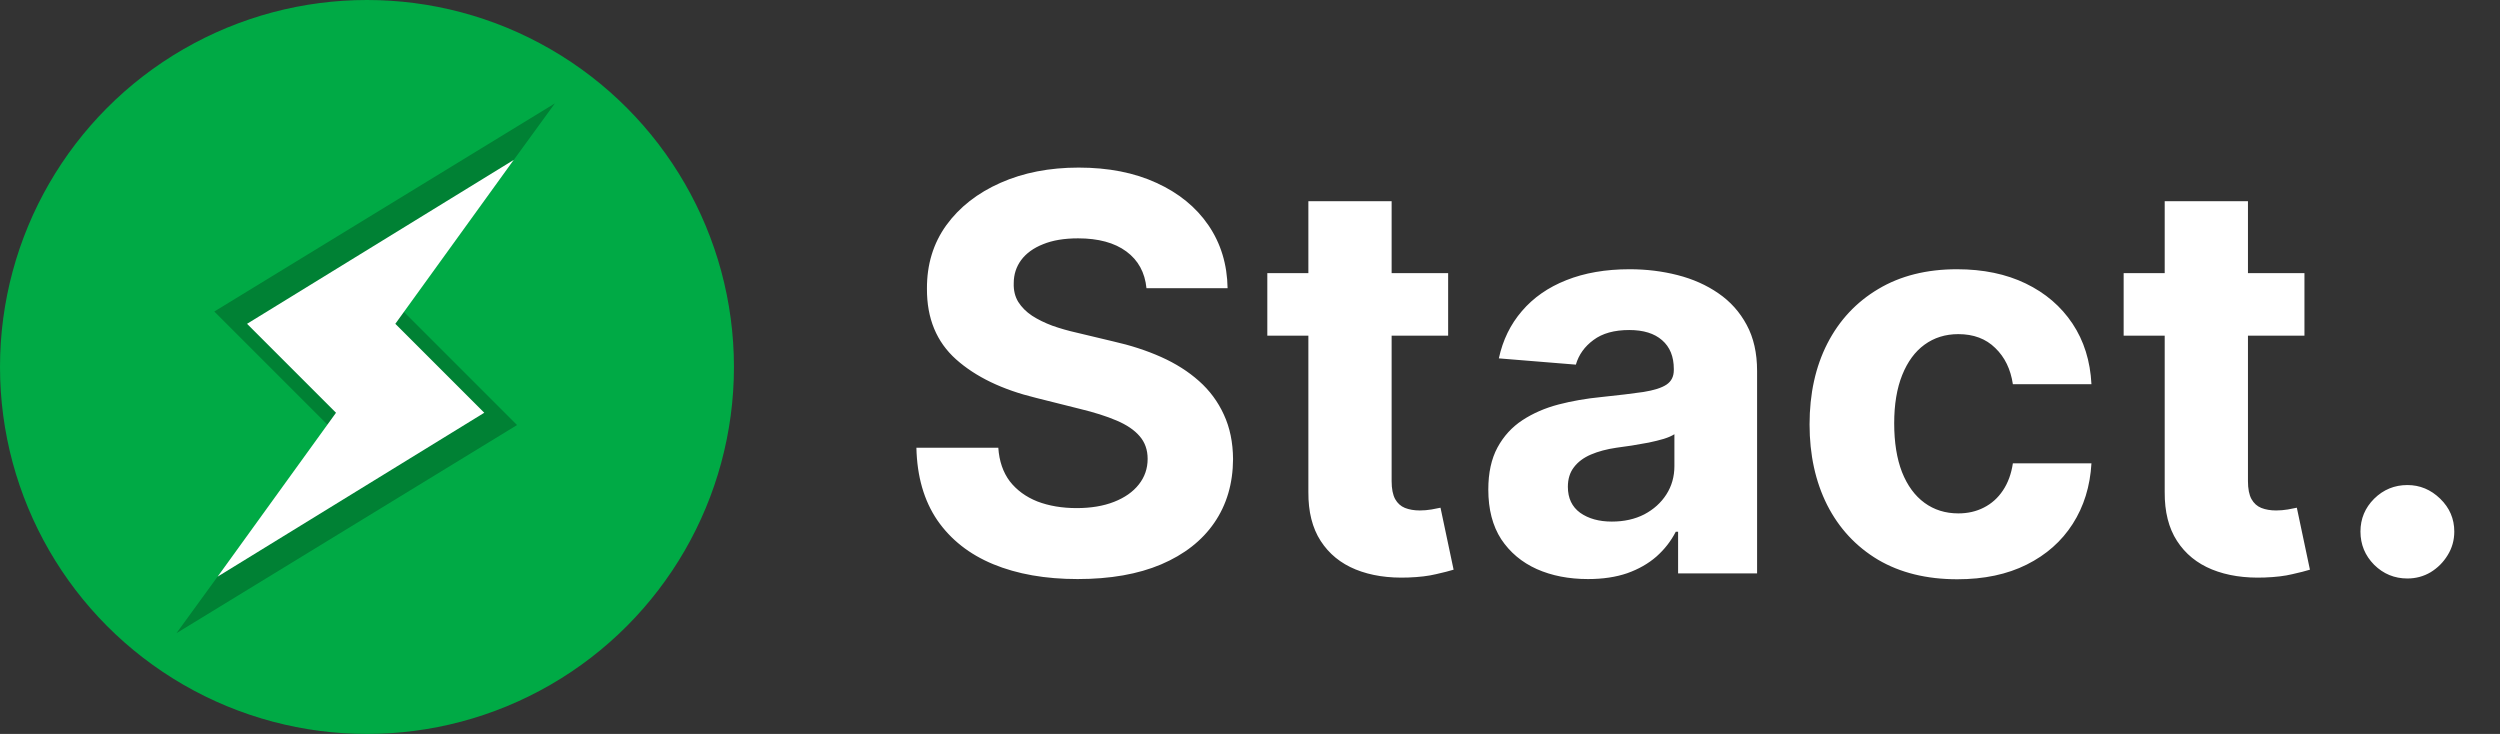 <svg width="109" height="32" viewBox="0 0 109 32" fill="none" xmlns="http://www.w3.org/2000/svg">
<rect x="0" y="0" width="109" height="32" fill="#333333" stroke="none"/>
<path d="M49.986 12.565C49.918 11.878 49.625 11.344 49.108 10.963C48.591 10.582 47.889 10.392 47.003 10.392C46.401 10.392 45.892 10.477 45.477 10.648C45.062 10.812 44.744 11.043 44.523 11.338C44.307 11.633 44.199 11.969 44.199 12.344C44.188 12.656 44.253 12.929 44.395 13.162C44.543 13.395 44.744 13.597 45 13.767C45.256 13.932 45.551 14.077 45.886 14.202C46.222 14.321 46.58 14.423 46.96 14.508L48.528 14.883C49.29 15.054 49.989 15.281 50.625 15.565C51.261 15.849 51.812 16.199 52.278 16.614C52.744 17.028 53.105 17.517 53.361 18.079C53.622 18.642 53.756 19.287 53.761 20.014C53.756 21.082 53.483 22.009 52.943 22.793C52.409 23.571 51.636 24.176 50.625 24.608C49.619 25.034 48.406 25.247 46.986 25.247C45.577 25.247 44.349 25.031 43.304 24.599C42.264 24.168 41.452 23.528 40.867 22.682C40.287 21.829 39.983 20.776 39.955 19.52H43.526C43.565 20.105 43.733 20.594 44.028 20.986C44.33 21.372 44.73 21.665 45.23 21.864C45.736 22.057 46.307 22.153 46.943 22.153C47.568 22.153 48.111 22.062 48.571 21.881C49.037 21.699 49.398 21.446 49.653 21.122C49.909 20.798 50.037 20.426 50.037 20.006C50.037 19.614 49.92 19.284 49.688 19.017C49.46 18.75 49.125 18.523 48.682 18.335C48.244 18.148 47.707 17.977 47.071 17.824L45.17 17.347C43.699 16.989 42.537 16.429 41.685 15.668C40.832 14.906 40.409 13.881 40.415 12.591C40.409 11.534 40.69 10.611 41.258 9.821C41.832 9.031 42.619 8.415 43.619 7.972C44.619 7.528 45.756 7.307 47.028 7.307C48.324 7.307 49.455 7.528 50.42 7.972C51.392 8.415 52.148 9.031 52.688 9.821C53.227 10.611 53.506 11.526 53.523 12.565H49.986ZM63.139 11.909V14.636H55.255V11.909H63.139ZM57.045 8.773H60.675V20.977C60.675 21.312 60.727 21.574 60.829 21.761C60.931 21.943 61.073 22.071 61.255 22.145C61.443 22.219 61.658 22.256 61.903 22.256C62.073 22.256 62.244 22.241 62.414 22.213C62.584 22.179 62.715 22.153 62.806 22.136L63.377 24.838C63.195 24.895 62.94 24.96 62.61 25.034C62.281 25.114 61.88 25.162 61.408 25.179C60.533 25.213 59.766 25.097 59.107 24.829C58.454 24.562 57.945 24.148 57.582 23.585C57.218 23.023 57.039 22.312 57.045 21.454V8.773ZM69.237 25.247C68.401 25.247 67.657 25.102 67.004 24.812C66.35 24.517 65.833 24.082 65.452 23.509C65.077 22.929 64.89 22.207 64.89 21.344C64.89 20.616 65.023 20.006 65.29 19.511C65.558 19.017 65.921 18.619 66.381 18.318C66.842 18.017 67.364 17.79 67.95 17.636C68.54 17.483 69.16 17.375 69.808 17.312C70.569 17.233 71.183 17.159 71.648 17.091C72.114 17.017 72.452 16.909 72.663 16.767C72.873 16.625 72.978 16.415 72.978 16.136V16.085C72.978 15.546 72.808 15.128 72.467 14.832C72.131 14.537 71.654 14.389 71.035 14.389C70.381 14.389 69.862 14.534 69.475 14.824C69.089 15.108 68.833 15.466 68.708 15.898L65.35 15.625C65.521 14.829 65.856 14.142 66.356 13.562C66.856 12.977 67.501 12.528 68.29 12.216C69.086 11.898 70.006 11.739 71.052 11.739C71.779 11.739 72.475 11.824 73.14 11.994C73.81 12.165 74.404 12.429 74.921 12.787C75.444 13.145 75.856 13.605 76.157 14.168C76.458 14.724 76.609 15.392 76.609 16.171V25H73.165V23.185H73.063C72.853 23.594 72.572 23.954 72.219 24.267C71.867 24.574 71.444 24.815 70.95 24.991C70.455 25.162 69.884 25.247 69.237 25.247ZM70.276 22.741C70.81 22.741 71.282 22.636 71.691 22.426C72.1 22.21 72.421 21.921 72.654 21.557C72.887 21.193 73.004 20.781 73.004 20.321V18.932C72.89 19.006 72.734 19.074 72.535 19.136C72.342 19.193 72.123 19.247 71.879 19.298C71.634 19.344 71.39 19.386 71.146 19.426C70.901 19.46 70.68 19.491 70.481 19.52C70.055 19.582 69.683 19.682 69.364 19.818C69.046 19.954 68.799 20.139 68.623 20.372C68.447 20.599 68.359 20.884 68.359 21.224C68.359 21.719 68.538 22.097 68.896 22.358C69.259 22.614 69.719 22.741 70.276 22.741ZM85.34 25.256C83.999 25.256 82.846 24.972 81.88 24.403C80.92 23.829 80.181 23.034 79.664 22.017C79.153 21 78.897 19.829 78.897 18.506C78.897 17.165 79.156 15.989 79.673 14.977C80.195 13.96 80.937 13.168 81.897 12.599C82.857 12.026 83.999 11.739 85.323 11.739C86.465 11.739 87.465 11.946 88.323 12.361C89.181 12.776 89.86 13.358 90.36 14.108C90.86 14.858 91.136 15.739 91.187 16.75H87.761C87.664 16.097 87.408 15.571 86.994 15.173C86.585 14.77 86.048 14.568 85.383 14.568C84.82 14.568 84.329 14.722 83.908 15.028C83.494 15.329 83.17 15.77 82.937 16.349C82.704 16.929 82.587 17.631 82.587 18.454C82.587 19.29 82.701 20 82.928 20.585C83.161 21.171 83.488 21.616 83.908 21.923C84.329 22.23 84.82 22.384 85.383 22.384C85.798 22.384 86.17 22.298 86.499 22.128C86.835 21.957 87.11 21.71 87.326 21.386C87.548 21.057 87.692 20.662 87.761 20.202H91.187C91.13 21.202 90.857 22.082 90.369 22.844C89.886 23.599 89.218 24.19 88.366 24.616C87.513 25.043 86.505 25.256 85.34 25.256ZM100.474 11.909V14.636H92.591V11.909H100.474ZM94.381 8.773H98.011V20.977C98.011 21.312 98.062 21.574 98.165 21.761C98.267 21.943 98.409 22.071 98.591 22.145C98.778 22.219 98.994 22.256 99.239 22.256C99.409 22.256 99.579 22.241 99.75 22.213C99.921 22.179 100.051 22.153 100.142 22.136L100.713 24.838C100.531 24.895 100.276 24.96 99.946 25.034C99.617 25.114 99.216 25.162 98.744 25.179C97.869 25.213 97.102 25.097 96.443 24.829C95.79 24.562 95.281 24.148 94.918 23.585C94.554 23.023 94.375 22.312 94.381 21.454V8.773ZM104.962 25.222C104.399 25.222 103.916 25.023 103.513 24.625C103.115 24.222 102.916 23.739 102.916 23.176C102.916 22.619 103.115 22.142 103.513 21.744C103.916 21.347 104.399 21.148 104.962 21.148C105.507 21.148 105.984 21.347 106.393 21.744C106.803 22.142 107.007 22.619 107.007 23.176C107.007 23.551 106.911 23.895 106.717 24.207C106.53 24.514 106.283 24.761 105.976 24.949C105.669 25.131 105.331 25.222 104.962 25.222Z" fill="white"/>
<circle cx="16" cy="16" r="16" fill="#00AA45"/>
<path d="M17.593 13.582L24.193 4.507L9.343 13.582L14.293 18.532L7.693 27.607L22.543 18.532L17.593 13.582Z" fill="#008134"/>
<path d="M17.236 14.118L22.4 6.971L10.771 14.118L14.65 17.996L9.486 25.143L21.114 17.996L17.236 14.118Z" fill="white"/>
</svg>
